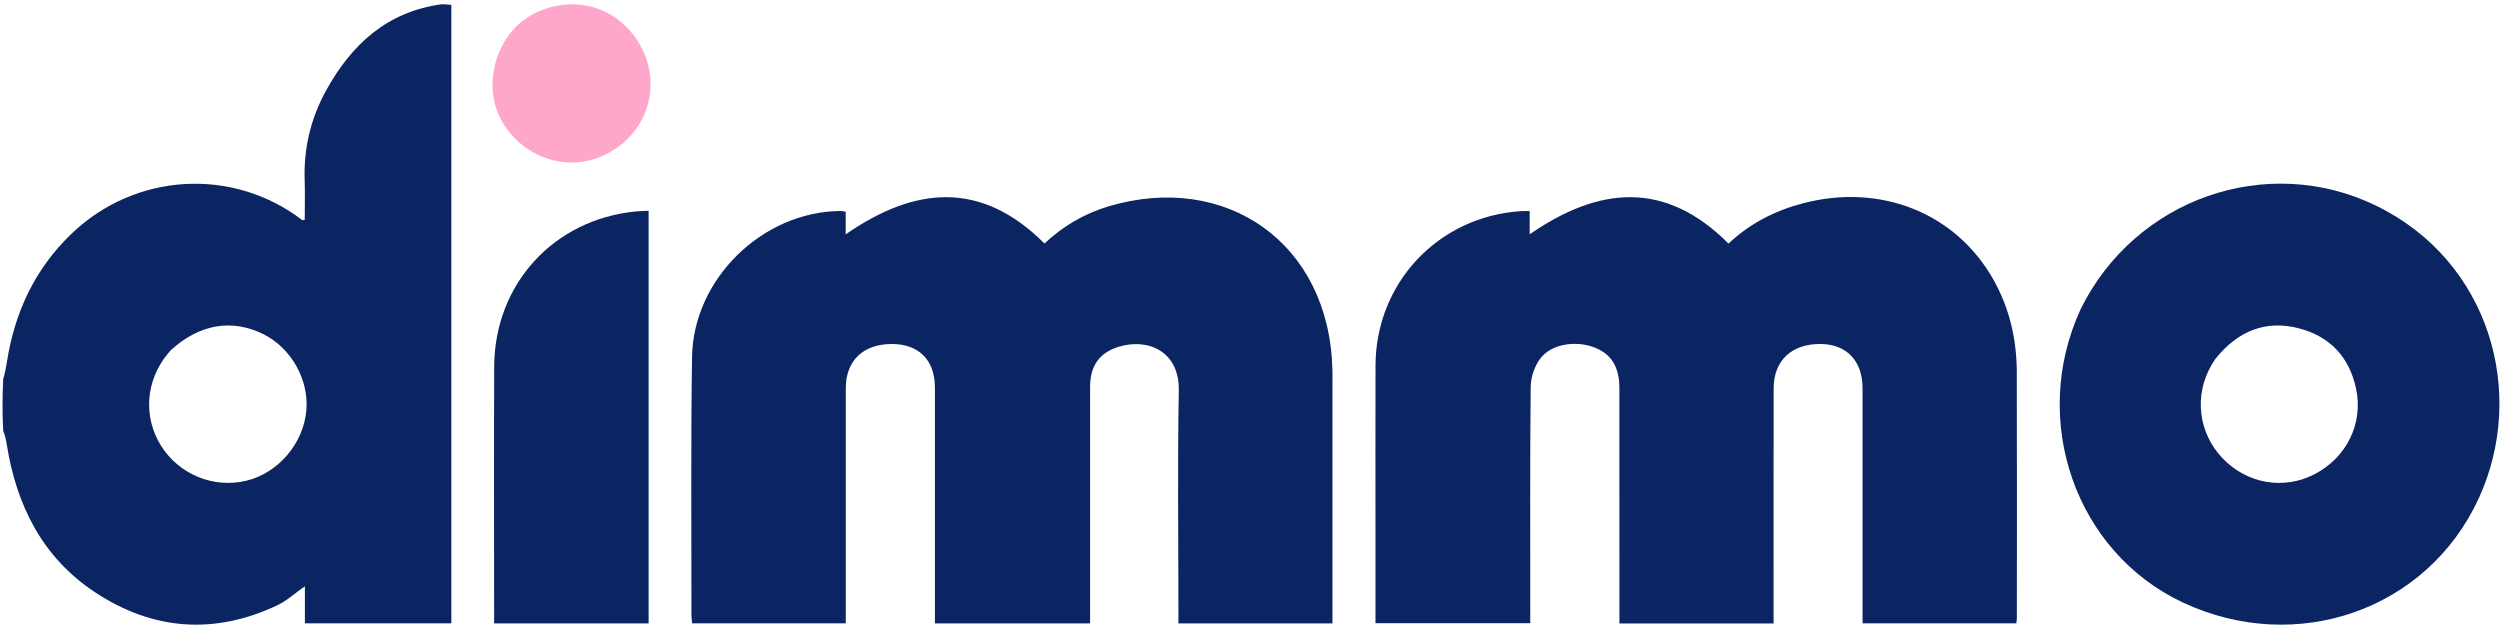<svg version="1.1" id="Layer_1" xmlns="http://www.w3.org/2000/svg" xmlns:xlink="http://www.w3.org/1999/xlink" x="0px" y="0px"
	 width="100%" viewBox="0 0 1091 273" xml:space="preserve">
<path fill="#0b2462" opacity="1" stroke="none" 
	d="
M193,1.83 
	C194.278,1.919 195.557,2.008 196.967,2.106 
	C196.967,92.171 196.967,181.936 196.967,272.024 
	C175.756,272.024 154.696,272.024 133.055,272.024 
	C133.055,266.809 133.055,261.61 133.055,255.841 
	C128.646,258.935 125.181,262.164 121.102,264.099 
	C93.53,277.18 66.589,275.088 41.396,258.412 
	C18.504,243.259 7.137,220.524 2.933,193.866 
	C2.626,191.92 2.185,189.996 1.403,188.031 
	C1,180.646 1,173.292 1.403,165.411 
	C2.204,162.61 2.639,160.34 2.995,158.058 
	C6.38,136.364 15.186,117.391 31.165,102.042 
	C58.96,75.343 101.518,72.828 131.881,96.038 
	C132.059,96.174 132.486,95.983 132.987,95.921 
	C132.987,90.115 133.149,84.291 132.954,78.479 
	C132.492,64.651 135.637,51.655 142.245,39.614 
	C153.366,19.349 169.05,4.976 193,1.83 
M74.427,152.941 
	C73.994,153.447 73.551,153.945 73.129,154.46 
	C63.545,166.133 62.415,181.998 70.274,194.519 
	C78.145,207.061 93.198,213.236 107.487,209.785 
	C121.443,206.414 132.409,193.579 133.689,179.117 
	C134.875,165.727 127.075,151.875 114.953,145.844 
	C101.246,139.024 86.989,141.369 74.427,152.941 
z"/>

<path fill="#0b2462" opacity="1" stroke="none" 
	d="
M600.262,235 
	C600.262,209.505 600.203,184.509 600.277,159.514 
	C600.383,123.296 627.861,94.303 664.048,92.123 
	C665.033,92.064 666.024,92.115 667.551,92.115 
	C667.551,95.36 667.551,98.436 667.551,102.244 
	C697.839,81.348 726.666,78.608 754.334,106.305 
	C763.535,97.579 774.634,91.869 787.03,88.66 
	C820.684,79.949 853.22,92.836 869.708,121.643 
	C876.889,134.189 880.08,147.947 880.126,162.339 
	C880.24,198.165 880.166,233.992 880.157,269.818 
	C880.157,270.454 880.021,271.089 879.914,272.025 
	C857.673,272.025 835.589,272.025 812.815,272.025 
	C812.815,270.368 812.815,268.604 812.815,266.841 
	C812.815,234.347 812.82,201.853 812.813,169.359 
	C812.81,157.553 805.915,150.269 794.638,150.117 
	C782.014,149.946 774.05,157.268 774.023,169.393 
	C773.952,201.721 773.999,234.048 773.999,266.375 
	C773.999,268.184 773.999,269.993 773.999,272.067 
	C751.578,272.067 729.508,272.067 706.713,272.067 
	C706.713,270.297 706.713,268.542 706.713,266.787 
	C706.713,234.293 706.736,201.799 706.698,169.305 
	C706.687,160.006 703.092,154.37 695.656,151.568 
	C687.468,148.482 676.915,150.15 672.196,156.448 
	C669.712,159.762 668.037,164.547 667.994,168.688 
	C667.659,201.179 667.809,233.674 667.808,266.168 
	C667.808,267.973 667.808,269.778 667.808,271.964 
	C645.229,271.964 623.025,271.964 600.262,271.964 
	C600.262,259.741 600.262,247.62 600.262,235 
z"/>
<path fill="#0b2462" opacity="1" stroke="none" 
	d="
M581.481,171 
	C581.481,204.944 581.481,238.388 581.481,272.058 
	C558.892,272.058 536.83,272.058 514.262,272.058 
	C514.262,269.978 514.262,268.184 514.262,266.391 
	C514.262,234.394 513.847,202.389 514.429,170.403 
	C514.741,153.224 500.875,147.45 488.244,151.316 
	C479.818,153.895 475.724,159.559 475.716,168.901 
	C475.687,201.398 475.705,233.895 475.705,266.392 
	C475.705,268.187 475.705,269.982 475.705,272.061 
	C452.977,272.061 430.735,272.061 408.002,272.061 
	C408.002,270.2 408.002,268.409 408.002,266.618 
	C408.002,234.121 408.006,201.624 408,169.127 
	C407.997,157.146 400.985,150.097 389.121,150.118 
	C376.719,150.139 369.116,157.395 369.106,169.336 
	C369.082,201.666 369.098,233.997 369.098,266.327 
	C369.098,268.123 369.098,269.919 369.098,272.029 
	C346.595,272.029 324.515,272.029 302.067,272.029 
	C301.961,270.856 301.743,269.587 301.745,268.319 
	C301.78,230.825 301.444,193.324 302.006,155.836 
	C302.517,121.698 332.741,92.383 366.694,92.073 
	C367.323,92.068 367.954,92.238 369.064,92.393 
	C369.064,95.579 369.064,98.633 369.064,102.27 
	C399.284,81.356 428.103,78.613 455.809,106.264 
	C463.791,98.76 473.204,93.19 483.836,90.032 
	C534.824,74.887 580.211,105.83 581.471,161.502 
	C581.539,164.5 581.48,167.501 581.481,171 
z"/>
<path fill="#0b2462" opacity="1" stroke="none" 
	d="
M907.943,135.014 
	C931.662,86.73 989.18,66.649 1036.738,89.67 
	C1086.757,113.882 1102.792,171.876 1081.677,217.582 
	C1059.114,266.425 1002.001,286.083 952.585,262.919 
	C905.823,240.999 885.655,183.554 907.943,135.014 
M966.906,156.472 
	C966.279,157.454 965.611,158.411 965.032,159.42 
	C957.396,172.714 959.372,188.986 969.949,200.013 
	C980.676,211.197 996.731,213.924 1010.231,206.856 
	C1024.125,199.581 1031.399,184.738 1028.204,169.668 
	C1025.274,155.847 1016.801,146.783 1003.22,143.277 
	C988.703,139.529 976.723,144.377 966.906,156.472 
z"/>
<path fill="#0b2462" opacity="1" stroke="none" 
	d="
M283.056,123 
	C283.056,172.927 283.056,222.354 283.056,272.055 
	C260.501,272.055 238.312,272.055 215.635,272.055 
	C215.635,270.317 215.635,268.865 215.635,267.412 
	C215.635,231.609 215.528,195.805 215.665,160.003 
	C215.802,123.986 241.613,95.798 277.412,92.276 
	C279.055,92.114 280.712,92.098 283.056,91.978 
	C283.056,102.308 283.056,112.404 283.056,123 
z"/>
<path fill="#FFA7CB" opacity="1" stroke="none" 
	d="
M268.764,64.855 
	C245.636,80.097 219.643,64.227 215.597,43.602 
	C212.797,29.331 219.435,13.385 232.007,6.494 
	C245.963,-1.155 262.303,0.805 273.011,11.412 
	C289.046,27.297 287.201,52.121 268.764,64.855 
z"/>
</svg>